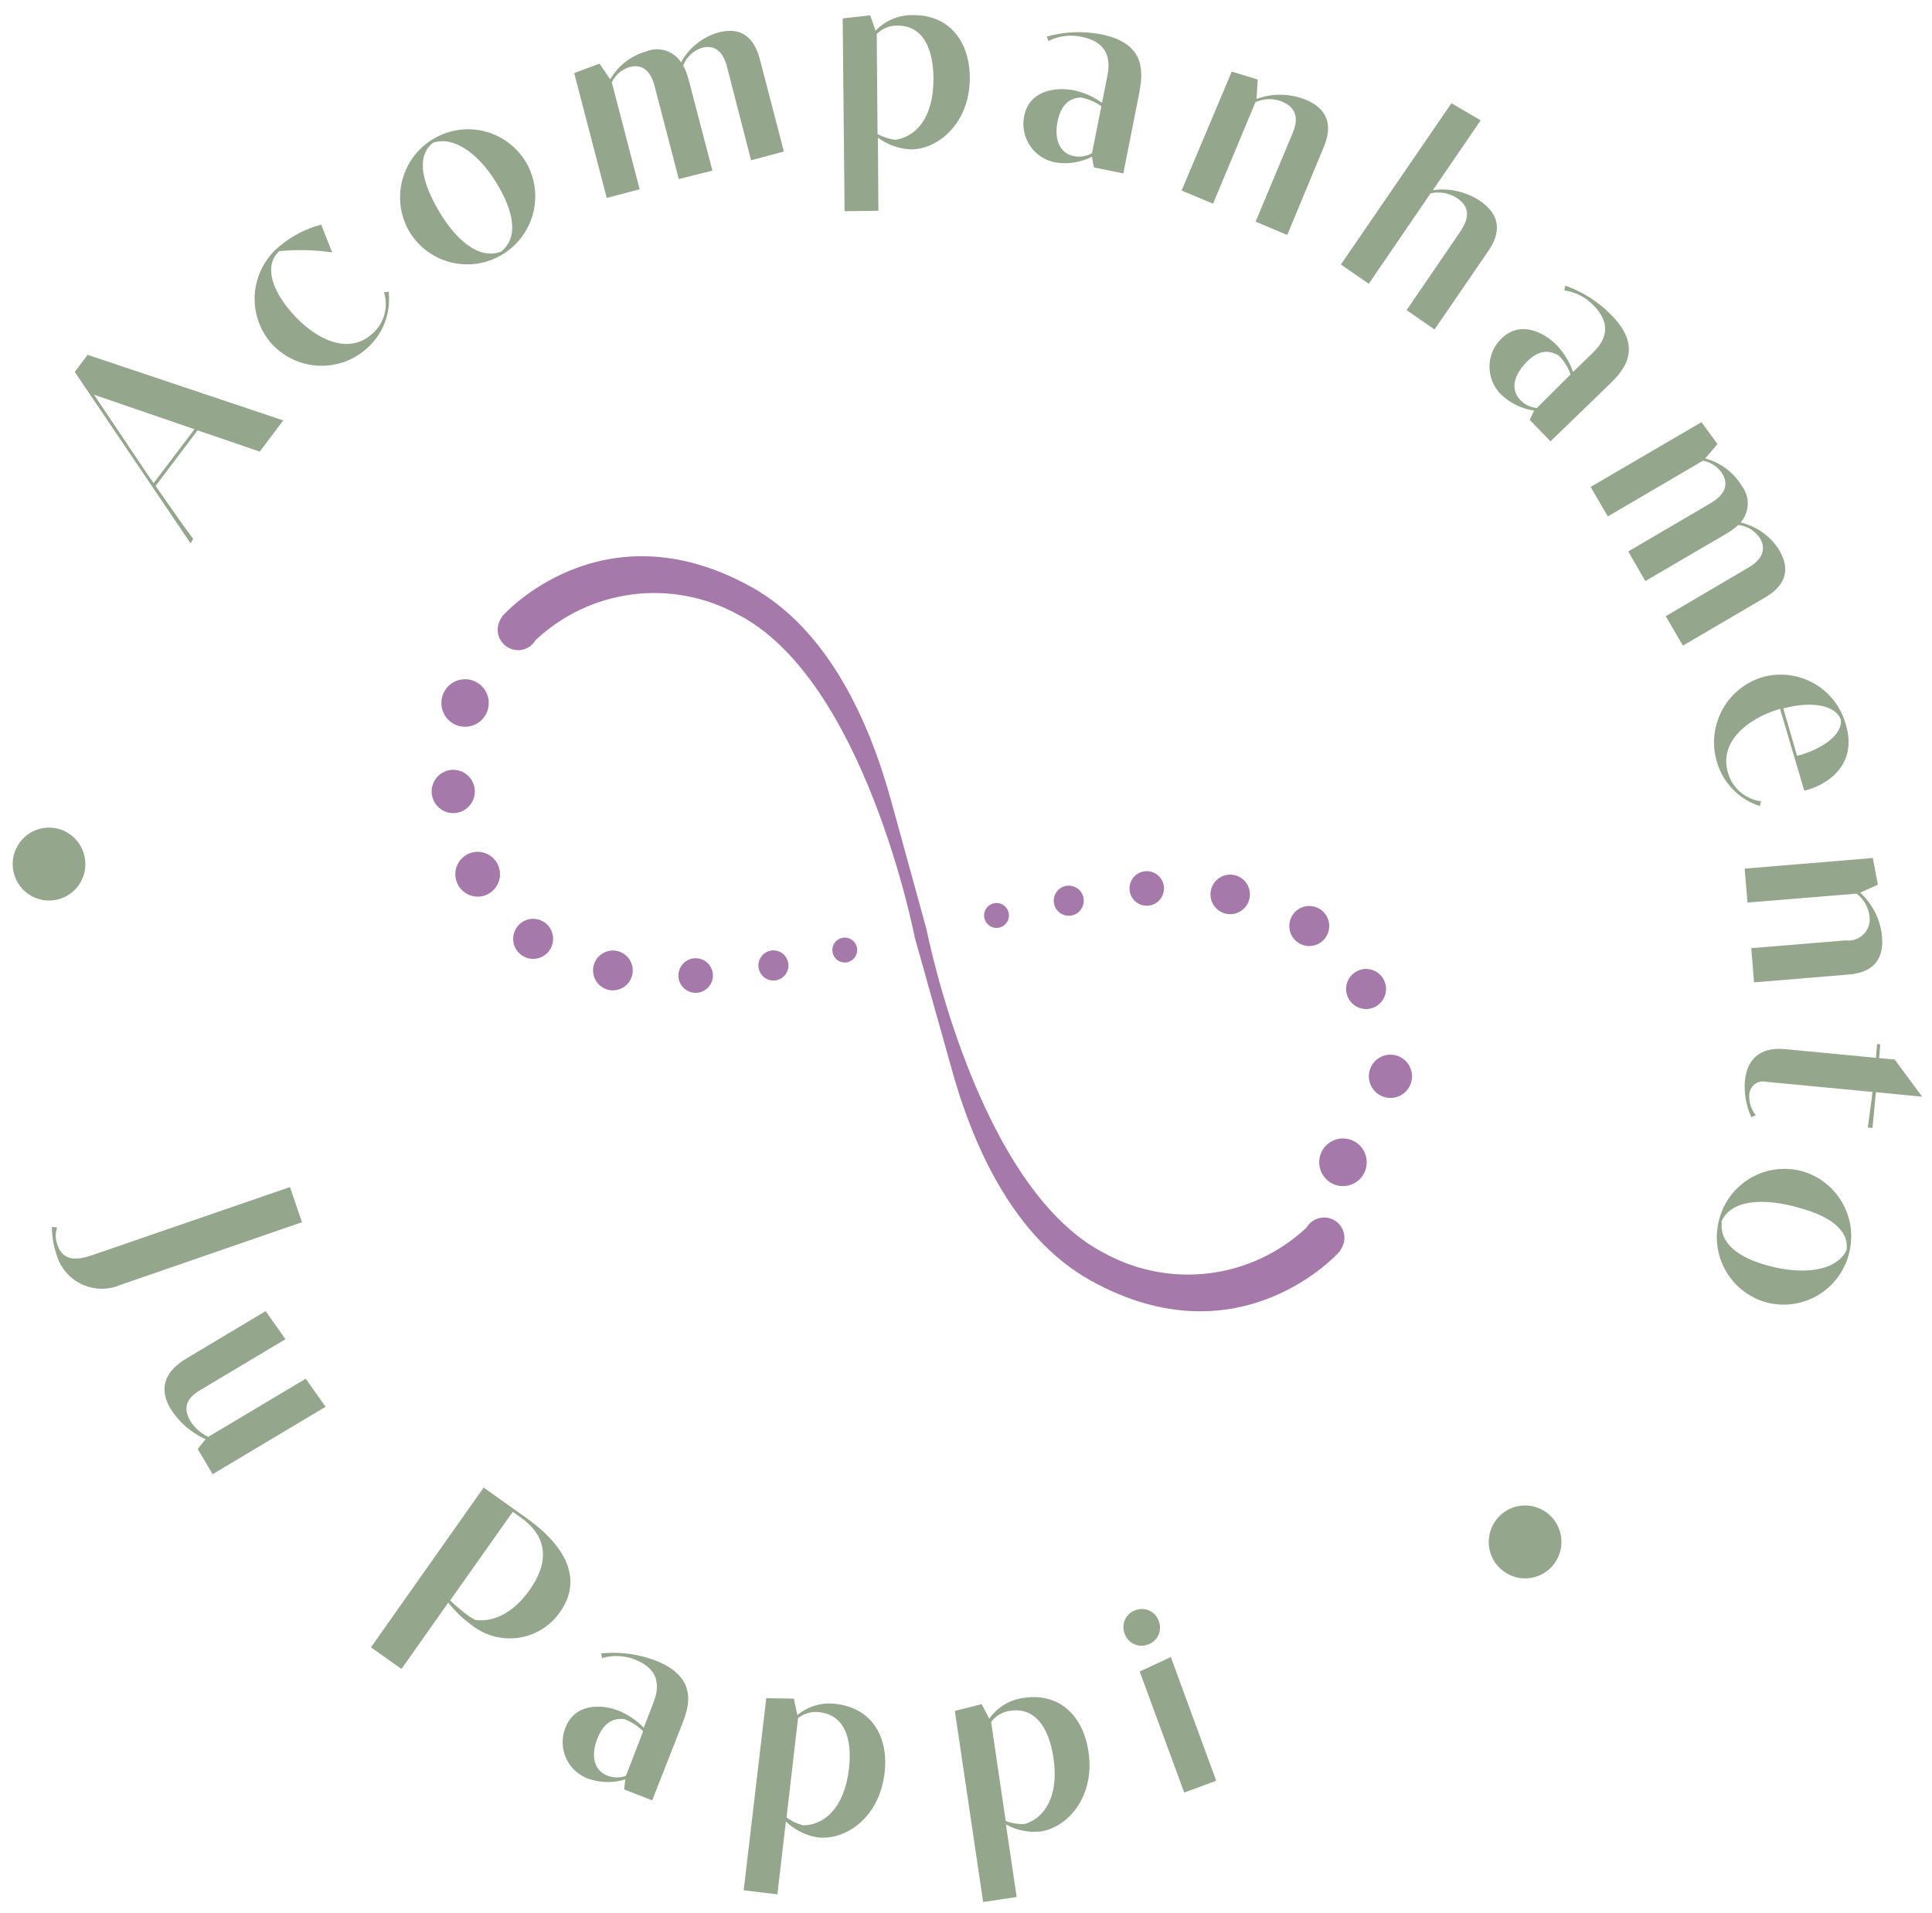 <svg width="104" height="103" viewBox="0 0 104 103" fill="none" xmlns="http://www.w3.org/2000/svg">
<path d="M28.157 51.482C28.67 51.782 29.328 51.609 29.628 51.094C29.927 50.58 29.754 49.919 29.241 49.619C28.728 49.318 28.07 49.492 27.77 50.006C27.471 50.521 27.644 51.181 28.157 51.482Z" fill="#A57AAA"/>
<path d="M65.687 49.077C66.193 49.374 66.844 49.202 67.139 48.694C67.435 48.186 67.264 47.534 66.757 47.237C66.251 46.94 65.6 47.111 65.305 47.62C65.009 48.128 65.18 48.78 65.687 49.077Z" fill="#A57AAA"/>
<path d="M70.092 50.866C70.646 51.08 71.269 50.803 71.482 50.247C71.695 49.691 71.419 49.067 70.865 48.853C70.31 48.639 69.688 48.916 69.475 49.472C69.261 50.028 69.538 50.652 70.092 50.866Z" fill="#A57AAA"/>
<path d="M27.335 34.855C27.459 34.928 27.596 34.977 27.738 34.997C27.88 35.017 28.025 35.009 28.164 34.973C28.303 34.936 28.433 34.873 28.547 34.786C28.662 34.699 28.758 34.59 28.83 34.466C30.265 33.117 32.087 32.256 34.038 32.006C35.989 31.756 37.969 32.13 39.696 33.074C46.561 36.576 49.241 50.474 49.241 50.474L51.171 57.354C52.334 61.643 54.544 66.631 58.711 68.948C66.781 73.436 72.129 67.383 72.118 67.376C72.158 67.32 72.193 67.26 72.222 67.197C72.367 66.947 72.408 66.649 72.335 66.369C72.261 66.089 72.08 65.849 71.83 65.703C71.581 65.557 71.283 65.515 71.003 65.588C70.723 65.661 70.483 65.842 70.335 66.092C68.901 67.441 67.079 68.302 65.128 68.552C63.177 68.802 61.197 68.428 59.47 67.484C52.599 63.979 49.886 50.084 49.886 50.084L47.995 43.204C46.827 38.912 44.616 33.923 40.449 31.606C32.379 27.118 27.035 33.166 27.043 33.178C27.002 33.234 26.967 33.294 26.938 33.358C26.866 33.482 26.819 33.619 26.8 33.762C26.78 33.905 26.79 34.05 26.826 34.189C26.863 34.328 26.927 34.459 27.015 34.573C27.102 34.687 27.211 34.783 27.335 34.855Z" fill="#A57AAA"/>
<path d="M24.392 38.957C25 39.313 25.781 39.108 26.137 38.497C26.492 37.887 26.286 37.103 25.678 36.747C25.069 36.39 24.288 36.596 23.933 37.206C23.578 37.817 23.783 38.6 24.392 38.957Z" fill="#A57AAA"/>
<path d="M23.394 42.027C23.239 42.294 23.196 42.612 23.274 42.911C23.352 43.21 23.546 43.466 23.812 43.622C24.078 43.778 24.395 43.821 24.694 43.743C24.992 43.664 25.246 43.47 25.402 43.203C25.557 42.936 25.6 42.618 25.522 42.319C25.444 42.02 25.25 41.764 24.984 41.608C24.718 41.452 24.401 41.409 24.103 41.487C23.805 41.566 23.55 41.76 23.394 42.027Z" fill="#A57AAA"/>
<path d="M26.75 47.678C26.831 47.542 26.883 47.391 26.905 47.234C26.927 47.077 26.918 46.916 26.877 46.763C26.837 46.61 26.767 46.466 26.671 46.34C26.575 46.214 26.455 46.108 26.318 46.029C26.043 45.867 25.715 45.822 25.406 45.904C25.098 45.985 24.834 46.185 24.674 46.462C24.513 46.738 24.468 47.067 24.549 47.376C24.63 47.686 24.831 47.95 25.106 48.112C25.242 48.192 25.393 48.245 25.549 48.267C25.706 48.289 25.865 48.28 26.018 48.239C26.171 48.199 26.315 48.129 26.44 48.032C26.566 47.936 26.671 47.816 26.75 47.678Z" fill="#A57AAA"/>
<path d="M32.454 53.177C32.964 53.476 33.618 53.303 33.915 52.792C34.213 52.281 34.041 51.624 33.531 51.325C33.021 51.027 32.367 51.199 32.069 51.71C31.772 52.222 31.944 52.878 32.454 53.177Z" fill="#A57AAA"/>
<path d="M37.176 53.416C37.666 53.566 38.185 53.29 38.335 52.798C38.485 52.306 38.209 51.785 37.718 51.635C37.228 51.484 36.709 51.761 36.559 52.253C36.409 52.745 36.685 53.266 37.176 53.416Z" fill="#A57AAA"/>
<path d="M41.226 52.684C41.611 52.91 42.106 52.779 42.331 52.393C42.556 52.006 42.426 51.509 42.041 51.283C41.655 51.058 41.16 51.188 40.935 51.575C40.711 51.961 40.841 52.458 41.226 52.684Z" fill="#A57AAA"/>
<path d="M44.897 50.815C44.807 50.969 44.783 51.152 44.828 51.324C44.873 51.495 44.984 51.642 45.137 51.732C45.29 51.822 45.472 51.847 45.643 51.801C45.815 51.756 45.961 51.645 46.05 51.491C46.14 51.338 46.165 51.155 46.12 50.983C46.075 50.811 45.963 50.664 45.81 50.575C45.657 50.485 45.475 50.46 45.304 50.505C45.132 50.55 44.986 50.662 44.897 50.815Z" fill="#A57AAA"/>
<path d="M53.306 49.869C53.459 49.959 53.641 49.984 53.813 49.939C53.984 49.893 54.13 49.782 54.22 49.628C54.309 49.475 54.334 49.292 54.289 49.12C54.244 48.948 54.133 48.801 53.98 48.712C53.827 48.622 53.644 48.597 53.473 48.642C53.302 48.688 53.155 48.799 53.066 48.953C52.977 49.106 52.952 49.289 52.997 49.461C53.042 49.633 53.153 49.779 53.306 49.869Z" fill="#A57AAA"/>
<path d="M57.124 49.197C57.51 49.422 58.005 49.292 58.23 48.905C58.454 48.519 58.324 48.022 57.939 47.796C57.553 47.57 57.059 47.701 56.834 48.087C56.608 48.474 56.739 48.971 57.124 49.197Z" fill="#A57AAA"/>
<path d="M61.261 48.641C61.704 48.9 62.272 48.751 62.531 48.306C62.789 47.862 62.64 47.292 62.197 47.032C61.754 46.773 61.185 46.923 60.927 47.367C60.669 47.811 60.818 48.381 61.261 48.641Z" fill="#A57AAA"/>
<path d="M73.222 54.282C73.79 54.456 74.391 54.135 74.564 53.566C74.738 52.996 74.418 52.392 73.85 52.218C73.282 52.044 72.681 52.365 72.508 52.934C72.334 53.504 72.654 54.107 73.222 54.282Z" fill="#A57AAA"/>
<path d="M74.262 58.958C74.817 59.283 75.528 59.096 75.852 58.539C76.175 57.983 75.988 57.269 75.434 56.945C74.88 56.62 74.168 56.807 73.844 57.363C73.521 57.919 73.708 58.633 74.262 58.958Z" fill="#A57AAA"/>
<path d="M71.832 63.778C72.491 64.033 73.231 63.704 73.486 63.043C73.74 62.382 73.412 61.639 72.752 61.383C72.093 61.128 71.353 61.457 71.098 62.118C70.844 62.78 71.172 63.523 71.832 63.778Z" fill="#A57AAA"/>
<path d="M3.073 66.09C2.973 66.393 2.979 66.722 3.088 67.022C3.458 68.1 4.441 67.768 5.218 67.494L15.609 63.915L16.256 65.807L6.468 69.188C6.132 69.331 5.77 69.399 5.405 69.388C5.041 69.377 4.683 69.288 4.356 69.126C4.029 68.963 3.74 68.733 3.51 68.448C3.28 68.165 3.114 67.834 3.022 67.48C2.869 67.022 2.793 66.542 2.797 66.06L3.073 66.09Z" fill="#94A68C"/>
<path d="M11.066 77.492C10.295 77.145 9.643 76.579 9.189 75.865C8.255 74.293 9.519 73.451 10.098 73.107L14.298 70.595L15.367 72.106L10.778 74.848C10.165 75.21 9.768 75.707 10.249 76.516C10.481 76.885 10.814 77.18 11.209 77.366L16.457 74.234L17.527 75.745L11.447 79.375L10.643 78.019L11.066 77.492Z" fill="#94A68C"/>
<path d="M28.353 81.746C30.508 83.281 31.365 85.063 30.149 86.795C29.889 87.17 29.555 87.488 29.166 87.727C28.778 87.966 28.344 88.122 27.893 88.185C27.441 88.248 26.982 88.216 26.543 88.092C26.104 87.967 25.696 87.753 25.344 87.463C24.887 87.131 24.479 86.735 24.132 86.288L21.612 89.862L19.969 88.697L26.035 80.094L28.353 81.746ZM24.23 86.174C24.559 86.484 24.907 86.774 25.272 87.041L25.584 87.223C26.631 87.364 27.696 86.77 28.514 85.604C30.188 83.233 28.456 82.008 27.969 81.661L27.603 81.4L24.23 86.174Z" fill="#94A68C"/>
<path d="M33.659 95.81C33.013 96.008 32.322 95.996 31.683 95.778C31.418 95.684 31.174 95.539 30.966 95.349C30.759 95.159 30.592 94.93 30.475 94.673C30.358 94.417 30.294 94.14 30.287 93.859C30.279 93.577 30.329 93.297 30.432 93.035C30.946 91.699 32.371 91.75 33.294 92.105C33.805 92.314 34.268 92.628 34.653 93.026L35.142 91.76C35.343 91.242 35.822 89.994 34.163 89.348C33.602 89.132 32.987 89.106 32.411 89.276L32.364 89.023C33.351 88.924 34.347 89.054 35.276 89.403C37.685 90.341 37.043 91.99 36.718 92.839L35.107 96.938L33.6 96.35L33.659 95.81ZM34.62 93.216C34.335 92.932 33.994 92.712 33.62 92.568C32.985 92.475 32.475 92.781 32.144 93.642C31.813 94.504 31.943 95.317 32.708 95.61C33.025 95.731 33.373 95.735 33.692 95.621L34.62 93.216Z" fill="#94A68C"/>
<path d="M41.248 91.435L42.734 91.46L42.922 92.346C43.212 92.103 43.55 91.924 43.914 91.822C44.277 91.719 44.658 91.695 45.032 91.751C46.892 91.972 47.846 93.47 47.619 95.455C47.332 97.901 45.491 99.112 44.003 98.93C43.364 98.823 42.772 98.525 42.304 98.075L41.847 101.997L40.033 101.779L41.248 91.435ZM42.339 97.855C42.614 98.058 42.926 98.204 43.258 98.284C44.316 98.26 45.444 97.424 45.7 95.23C45.894 93.567 45.428 92.348 44.133 92.194C43.926 92.163 43.715 92.175 43.514 92.229C43.312 92.283 43.124 92.378 42.96 92.508L42.339 97.855Z" fill="#94A68C"/>
<path d="M51.399 92.122L52.841 91.757L53.252 92.54C53.469 92.23 53.749 91.97 54.073 91.776C54.398 91.582 54.76 91.46 55.135 91.417C56.991 91.139 58.297 92.338 58.594 94.313C58.955 96.751 57.471 98.395 56.015 98.613C55.368 98.682 54.716 98.549 54.148 98.233L54.727 102.141L52.923 102.411L51.399 92.122ZM54.138 98.049C54.458 98.168 54.798 98.225 55.139 98.216C56.161 97.922 57.029 96.817 56.706 94.634C56.456 92.975 55.692 91.922 54.399 92.111C54.193 92.135 53.993 92.2 53.813 92.304C53.633 92.408 53.475 92.548 53.351 92.715L54.138 98.049Z" fill="#94A68C"/>
<path d="M61.121 86.7C61.241 86.652 61.37 86.629 61.499 86.633C61.628 86.637 61.755 86.666 61.873 86.721C61.99 86.775 62.095 86.853 62.182 86.949C62.268 87.045 62.335 87.158 62.377 87.281C62.425 87.402 62.449 87.531 62.445 87.662C62.442 87.792 62.412 87.921 62.358 88.039C62.303 88.158 62.225 88.264 62.129 88.351C62.032 88.438 61.918 88.504 61.795 88.546C61.674 88.593 61.545 88.615 61.415 88.61C61.286 88.606 61.158 88.575 61.041 88.52C60.923 88.465 60.818 88.387 60.731 88.29C60.645 88.193 60.579 88.079 60.537 87.956C60.49 87.835 60.468 87.707 60.472 87.577C60.476 87.448 60.507 87.32 60.561 87.203C60.616 87.085 60.693 86.98 60.79 86.894C60.886 86.808 60.999 86.742 61.121 86.7ZM61.351 90L63.027 89.221L65.47 95.882L63.747 96.517L61.351 90Z" fill="#94A68C"/>
<path d="M10.636 23.17L8.374 26.166C9.289 27.478 10.172 28.725 10.399 29.013L10.258 29.256L4.026 20.027L4.717 19.105L15.247 22.636L13.983 24.317L10.636 23.17ZM10.469 23.111L5.06 21.253L7.597 25.029C7.597 25.029 8.006 25.656 8.27 26.012L10.469 23.111Z" fill="#94A68C"/>
<path d="M20.921 15.704C20.988 16.285 20.91 16.875 20.694 17.418C20.477 17.962 20.129 18.443 19.681 18.818C18.951 19.444 18.004 19.756 17.045 19.686C16.087 19.615 15.195 19.168 14.563 18.442C14.249 18.068 14.013 17.635 13.869 17.169C13.725 16.702 13.676 16.211 13.724 15.725C13.773 15.239 13.918 14.768 14.151 14.339C14.384 13.91 14.701 13.533 15.082 13.229C15.726 12.694 16.48 12.307 17.289 12.094L17.881 13.589C16.936 13.452 15.978 13.429 15.027 13.523C14.214 14.296 14.617 15.556 15.649 16.774C16.997 18.339 18.751 19.087 19.984 18.018C20.314 17.751 20.555 17.39 20.678 16.983C20.8 16.576 20.798 16.141 20.67 15.735L20.921 15.704Z" fill="#94A68C"/>
<path d="M21.983 12.377C21.521 11.529 21.412 10.533 21.681 9.605C21.949 8.678 22.573 7.895 23.416 7.428C23.832 7.194 24.29 7.043 24.764 6.986C25.238 6.929 25.719 6.967 26.179 7.096C26.639 7.226 27.069 7.445 27.444 7.742C27.819 8.038 28.133 8.406 28.366 8.824C28.828 9.671 28.937 10.668 28.667 11.595C28.397 12.522 27.771 13.304 26.927 13.769C26.088 14.241 25.096 14.36 24.168 14.099C23.241 13.838 22.455 13.219 21.983 12.377ZM26.972 13.546C27.877 12.828 27.683 11.566 26.912 10.167C25.903 8.351 24.472 7.287 23.312 7.686C22.436 8.367 22.683 9.645 23.475 11.102C24.477 12.915 25.775 14.009 26.972 13.546Z" fill="#94A68C"/>
<path d="M39.15 3.651C39.067 3.315 38.793 2.309 37.798 2.572C37.567 2.643 37.355 2.766 37.178 2.931C37.002 3.097 36.865 3.3 36.778 3.526C36.909 3.783 37.011 4.054 37.082 4.333L38.349 9.187L36.539 9.64L35.251 4.688C35.163 4.349 34.895 3.346 33.899 3.608C33.69 3.67 33.495 3.775 33.329 3.917C33.162 4.058 33.028 4.234 32.933 4.431L34.432 10.19L32.66 10.657L30.909 3.936L32.274 3.424L32.848 4.273C33.274 3.535 33.972 2.994 34.792 2.766C35.123 2.631 35.491 2.616 35.832 2.724C36.173 2.831 36.466 3.055 36.66 3.356C36.874 2.967 37.162 2.624 37.509 2.348C37.856 2.071 38.254 1.867 38.68 1.747C40.407 1.292 40.791 2.758 40.932 3.299L42.196 8.159L40.43 8.629L39.15 3.651Z" fill="#94A68C"/>
<path d="M45.362 0.991L46.842 0.826L47.133 1.656C47.393 1.379 47.709 1.161 48.06 1.016C48.411 0.871 48.789 0.803 49.169 0.816C51.05 0.801 52.179 2.169 52.205 4.146C52.225 6.61 50.523 8.033 49.055 8.043C48.406 8.021 47.779 7.8 47.258 7.409L47.285 11.35L45.464 11.37L45.362 0.991ZM47.238 7.218C47.536 7.383 47.864 7.488 48.203 7.527C49.255 7.368 50.263 6.407 50.25 4.196C50.229 2.516 49.621 1.368 48.315 1.379C48.107 1.373 47.9 1.41 47.707 1.488C47.514 1.566 47.34 1.682 47.194 1.831L47.238 7.218Z" fill="#94A68C"/>
<path d="M58.779 8.44C58.177 8.746 57.495 8.853 56.828 8.748C56.552 8.7 56.288 8.597 56.052 8.445C55.816 8.293 55.613 8.095 55.455 7.862C55.296 7.63 55.186 7.368 55.13 7.092C55.075 6.816 55.075 6.532 55.13 6.256C55.4 4.862 56.828 4.667 57.827 4.865C58.367 4.984 58.876 5.213 59.322 5.539L59.589 4.19C59.699 3.642 59.961 2.328 58.214 1.98C57.615 1.852 56.99 1.932 56.443 2.207L56.35 1.967C57.309 1.699 58.317 1.66 59.294 1.852C61.826 2.366 61.485 4.083 61.326 5.006L60.469 9.338L58.886 9.015L58.779 8.44ZM59.287 5.72C58.959 5.487 58.586 5.327 58.192 5.249C57.553 5.27 57.099 5.664 56.925 6.563C56.75 7.461 57.005 8.246 57.808 8.407C58.142 8.473 58.487 8.417 58.782 8.248L59.287 5.72Z" fill="#94A68C"/>
<path d="M66.304 3.857L67.704 4.282L67.636 5.328C68.495 5.012 69.44 5.027 70.289 5.369C72.017 6.095 71.439 7.486 71.22 8.01L69.292 12.652L67.59 11.935L69.565 7.211C69.715 6.848 70.094 5.93 69.028 5.476C68.798 5.38 68.55 5.333 68.301 5.338C68.052 5.343 67.806 5.399 67.58 5.505L65.3 10.965L63.606 10.26L66.304 3.857Z" fill="#94A68C"/>
<path d="M78.613 12.465C78.808 12.13 79.388 11.321 78.459 10.683C78.249 10.541 78.012 10.443 77.763 10.396C77.513 10.348 77.257 10.353 77.01 10.409L73.681 15.278L72.18 14.243L78.131 5.557L79.706 6.48L77.132 10.239C78.025 10.114 78.933 10.323 79.683 10.826C81.227 11.894 80.375 13.133 80.058 13.599L77.222 17.741L75.718 16.697L78.613 12.465Z" fill="#94A68C"/>
<path d="M82.585 22.109C81.918 22.012 81.297 21.71 80.806 21.245C80.606 21.048 80.448 20.812 80.34 20.553C80.232 20.293 80.177 20.014 80.179 19.733C80.18 19.452 80.238 19.174 80.348 18.915C80.459 18.657 80.62 18.423 80.822 18.228C81.85 17.232 83.119 17.883 83.834 18.62C84.208 19.027 84.495 19.507 84.677 20.029L85.674 19.061C86.07 18.673 87.031 17.739 85.797 16.457C85.371 16.013 84.811 15.723 84.204 15.632L84.271 15.384C85.211 15.715 86.061 16.261 86.754 16.979C88.563 18.815 87.286 20.053 86.631 20.7L83.463 23.764L82.344 22.604L82.585 22.109ZM84.549 20.156C84.409 19.78 84.193 19.436 83.914 19.148C83.337 18.81 82.78 18.863 82.151 19.519C81.522 20.175 81.271 20.951 81.841 21.541C82.075 21.788 82.391 21.94 82.729 21.968L84.549 20.156Z" fill="#94A68C"/>
<path d="M94.074 30.586C94.376 30.413 95.257 29.882 94.746 28.993C94.618 28.791 94.446 28.621 94.243 28.495C94.04 28.37 93.812 28.292 93.575 28.268C93.366 28.453 93.139 28.617 92.897 28.755L88.569 31.286L87.649 29.692L92.051 27.111C92.346 26.935 93.237 26.402 92.722 25.519C92.606 25.332 92.453 25.172 92.27 25.049C92.088 24.927 91.883 24.844 91.667 24.807L86.549 27.806L85.625 26.217L91.591 22.73L92.452 23.909L91.791 24.686C92.616 24.906 93.324 25.437 93.767 26.169C93.982 26.454 94.094 26.805 94.081 27.163C94.069 27.52 93.934 27.863 93.7 28.132C94.131 28.233 94.537 28.418 94.896 28.677C95.255 28.937 95.559 29.265 95.79 29.644C96.69 31.195 95.39 31.954 94.911 32.232L90.593 34.761L89.666 33.178L94.074 30.586Z" fill="#94A68C"/>
<path d="M94.732 43.4C94.175 43.223 93.671 42.909 93.266 42.487C92.86 42.066 92.566 41.549 92.409 40.984C92.143 40.057 92.253 39.062 92.714 38.215C93.175 37.368 93.95 36.737 94.871 36.461C95.336 36.329 95.822 36.292 96.301 36.351C96.78 36.411 97.242 36.565 97.661 36.805C98.08 37.046 98.447 37.367 98.74 37.751C99.034 38.136 99.249 38.575 99.371 39.043C100.045 41.354 98.11 42.354 97.123 42.574L95.821 38.165C93.95 38.722 92.55 40.012 93.011 41.585C93.121 41.993 93.35 42.359 93.668 42.637C93.986 42.914 94.379 43.09 94.796 43.143L94.732 43.4ZM96.738 40.697C97.748 40.45 99.161 39.711 99.098 38.782C98.867 37.995 97.583 37.716 95.996 38.144L96.738 40.697Z" fill="#94A68C"/>
<path d="M100.816 46.197L101.086 47.635L100.133 48.062C100.807 48.679 101.228 49.525 101.312 50.436C101.466 52.311 99.971 52.436 99.411 52.48L94.421 52.893L94.271 51.052L99.357 50.633C99.527 50.656 99.699 50.639 99.862 50.586C100.025 50.532 100.174 50.443 100.297 50.323C100.421 50.204 100.516 50.059 100.576 49.898C100.636 49.737 100.659 49.564 100.643 49.393C100.62 49.144 100.546 48.902 100.427 48.682C100.307 48.463 100.144 48.27 99.947 48.116L94.067 48.597L93.916 46.77L100.816 46.197Z" fill="#94A68C"/>
<path d="M100.541 60.707C100.577 60.472 100.726 59.419 100.797 58.793L95.088 58.249C94.978 58.221 94.863 58.219 94.753 58.242C94.642 58.265 94.538 58.314 94.449 58.384C94.36 58.453 94.288 58.543 94.238 58.645C94.189 58.747 94.163 58.859 94.164 58.972C94.144 59.361 94.269 59.744 94.514 60.046L94.273 60.154C93.998 59.546 93.879 58.878 93.925 58.212C94.074 56.748 95.034 56.387 96.111 56.49L100.984 56.956L101.044 56.215L101.214 56.229L101.154 56.97L101.99 57.048L103.471 59.049L100.981 58.808L100.797 60.733L100.541 60.707Z" fill="#94A68C"/>
<path d="M97.013 63.062C97.939 63.327 98.723 63.949 99.192 64.793C99.661 65.637 99.777 66.633 99.515 67.562C99.261 68.494 98.65 69.286 97.814 69.765C96.978 70.245 95.987 70.371 95.058 70.118C94.599 69.988 94.17 69.768 93.796 69.471C93.421 69.174 93.109 68.806 92.876 68.388C92.644 67.971 92.496 67.511 92.441 67.035C92.386 66.56 92.425 66.078 92.555 65.618C92.809 64.686 93.421 63.894 94.257 63.415C95.093 62.936 96.084 62.809 97.013 63.062ZM92.684 65.81C92.559 66.955 93.591 67.707 95.123 68.131C97.12 68.688 98.879 68.415 99.403 67.302C99.54 66.203 98.459 65.469 96.856 65.034C94.849 64.456 93.144 64.621 92.655 65.793L92.684 65.81Z" fill="#94A68C"/>
<path d="M1.652 48.22C2.586 48.767 3.784 48.451 4.329 47.515C4.874 46.578 4.559 45.376 3.625 44.829C2.692 44.282 1.493 44.598 0.949 45.534C0.404 46.47 0.719 47.673 1.652 48.22Z" fill="#94A68C"/>
<path d="M81.109 84.717C82.043 85.264 83.241 84.948 83.786 84.012C84.331 83.076 84.016 81.873 83.082 81.327C82.149 80.78 80.951 81.095 80.406 82.032C79.861 82.968 80.176 84.17 81.109 84.717Z" fill="#94A68C"/>
</svg>
